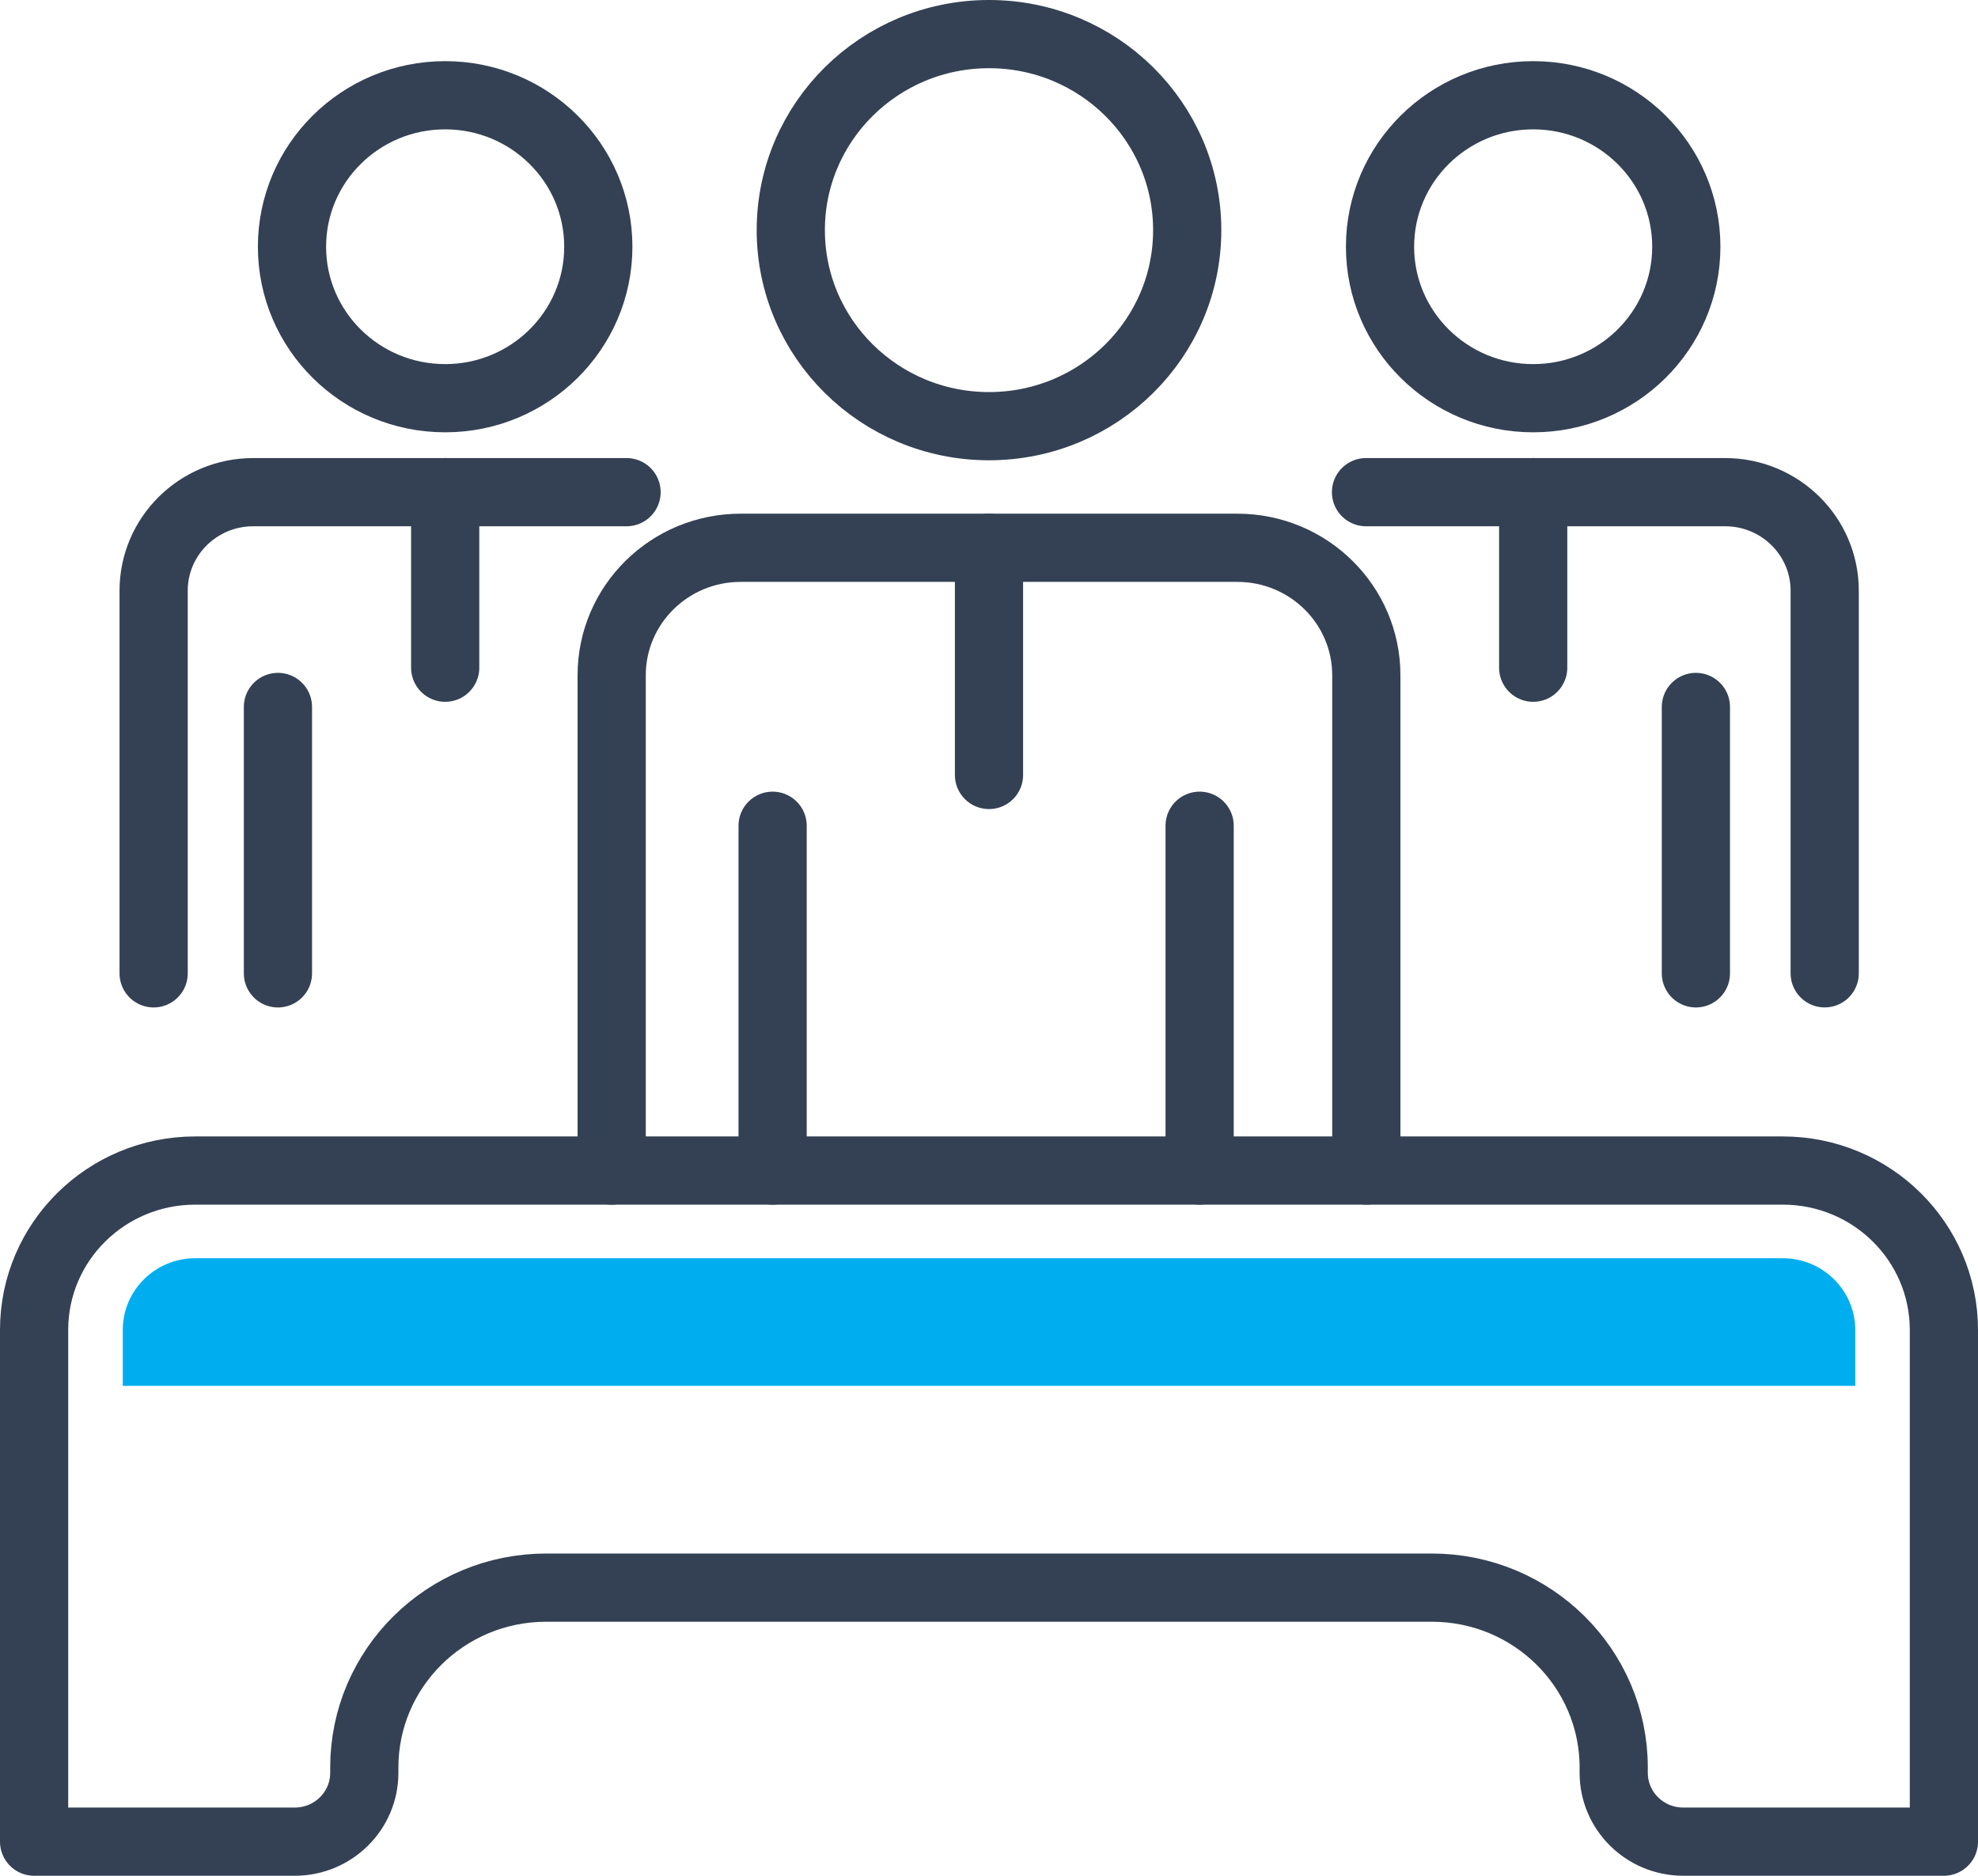 <svg width="58" height="55" viewBox="0 0 58 55" fill="none" xmlns="http://www.w3.org/2000/svg">
<path d="M52.275 34.322H5.725C3.115 34.322 1 36.415 1 38.995V54H8.643C9.769 54 10.682 53.097 10.682 51.983V51.827C10.682 48.914 13.07 46.552 16.015 46.552H41.985C44.93 46.552 47.318 48.914 47.318 51.827V51.983C47.318 53.097 48.231 54 49.358 54H57V38.995C56.999 36.414 54.884 34.322 52.275 34.322Z" stroke="#344154" stroke-width="2" stroke-miterlimit="10" stroke-linecap="round" stroke-linejoin="round"/>
<path d="M35.176 24.212V34.322" stroke="#344154" stroke-width="2" stroke-miterlimit="10" stroke-linecap="round" stroke-linejoin="round"/>
<path d="M22.655 24.212V34.322" stroke="#344154" stroke-width="2" stroke-miterlimit="10" stroke-linecap="round" stroke-linejoin="round"/>
<path d="M29 12.496C32.21 12.496 34.812 9.923 34.812 6.748C34.812 3.574 32.21 1 29 1C25.79 1 23.188 3.574 23.188 6.748C23.188 9.923 25.79 12.496 29 12.496Z" stroke="#344154" stroke-width="2" stroke-miterlimit="10" stroke-linecap="round" stroke-linejoin="round"/>
<path d="M17.936 34.322V19.801C17.936 17.736 19.629 16.062 21.717 16.062H36.283C38.371 16.062 40.064 17.736 40.064 19.801V34.322" stroke="#344154" stroke-width="2" stroke-miterlimit="10" stroke-linecap="round" stroke-linejoin="round"/>
<path d="M29 16.062V22.723" stroke="#344154" stroke-width="2" stroke-miterlimit="10" stroke-linecap="round" stroke-linejoin="round"/>
<path d="M49.728 20.729V28.54" stroke="#344154" stroke-width="2" stroke-miterlimit="10" stroke-linecap="round" stroke-linejoin="round"/>
<path d="M44.956 11.676C47.436 11.676 49.447 9.687 49.447 7.235C49.447 4.782 47.436 2.793 44.956 2.793C42.476 2.793 40.466 4.782 40.466 7.235C40.466 9.687 42.476 11.676 44.956 11.676Z" stroke="#344154" stroke-width="2" stroke-miterlimit="10" stroke-linecap="round" stroke-linejoin="round"/>
<path d="M40.055 14.431H50.584C52.197 14.431 53.505 15.724 53.505 17.32V28.539" stroke="#344154" stroke-width="2" stroke-miterlimit="10" stroke-linecap="round" stroke-linejoin="round"/>
<path d="M44.957 14.431V19.578" stroke="#344154" stroke-width="2" stroke-miterlimit="10" stroke-linecap="round" stroke-linejoin="round"/>
<path d="M8.15 20.729V28.54" stroke="#344154" stroke-width="2" stroke-miterlimit="10" stroke-linecap="round" stroke-linejoin="round"/>
<path d="M13.053 11.676C15.533 11.676 17.544 9.687 17.544 7.235C17.544 4.782 15.533 2.793 13.053 2.793C10.573 2.793 8.562 4.782 8.562 7.235C8.562 9.687 10.573 11.676 13.053 11.676Z" stroke="#344154" stroke-width="2" stroke-miterlimit="10" stroke-linecap="round" stroke-linejoin="round"/>
<path d="M4.505 28.54V17.32C4.505 15.724 5.813 14.431 7.426 14.431H18.372" stroke="#344154" stroke-width="2" stroke-miterlimit="10" stroke-linecap="round" stroke-linejoin="round"/>
<path d="M13.054 14.431V19.578" stroke="#344154" stroke-width="2" stroke-miterlimit="10" stroke-linecap="round" stroke-linejoin="round"/>
<path d="M54.401 38.995C54.401 37.836 53.447 36.893 52.275 36.893H5.725C4.553 36.893 3.6 37.836 3.6 38.995V40.635H54.401V38.995H54.401Z" fill="#00AEEF"/>
</svg>
